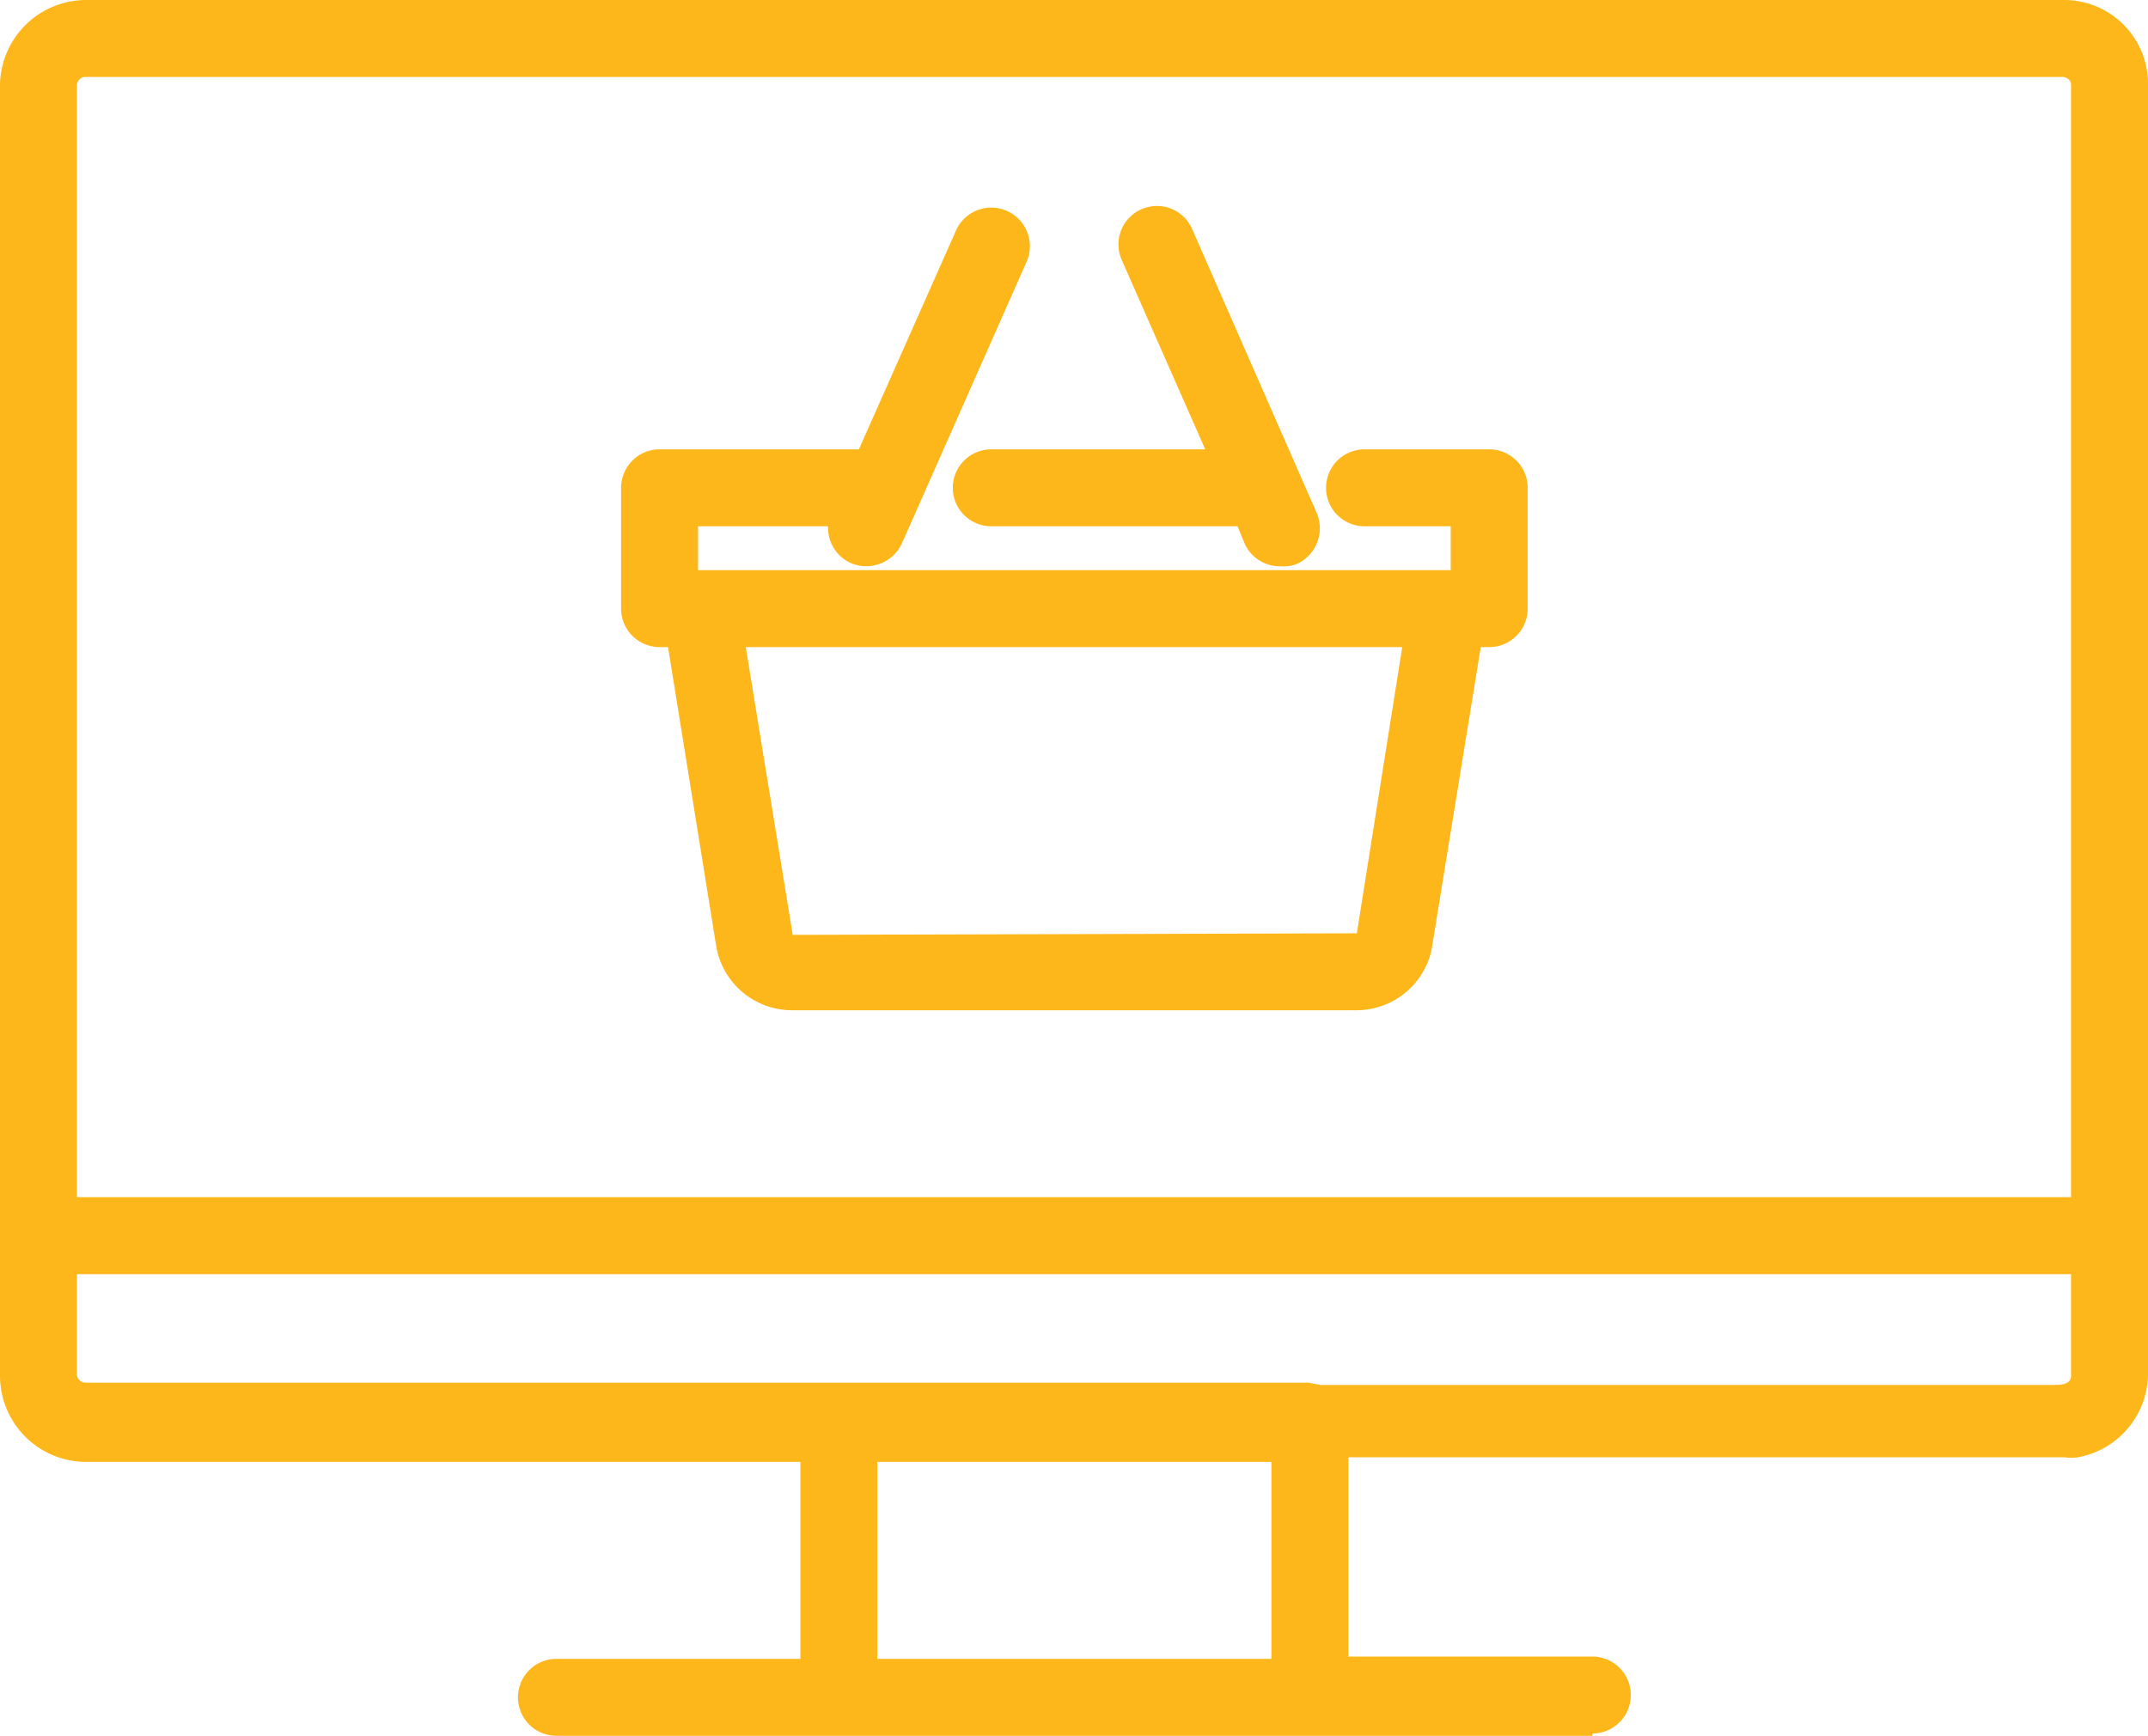 <svg id="Capa_1" data-name="Capa 1" xmlns="http://www.w3.org/2000/svg" viewBox="0 0 27.91 22.56"><defs><style>.cls-1{fill:#fdb71a;}</style></defs><path class="cls-1" d="M20.69,22.56H7.23a.5.5,0,0,1,0-1H10.4V19H1.11A1.12,1.12,0,0,1,0,17.88V16.07H0V1.1A1.12,1.12,0,0,1,1.11,0H26.8a1.09,1.09,0,0,1,1.11,1.08v15h0v1.79A1.11,1.11,0,0,1,27,18.94a.51.51,0,0,1-.17,0H17.52v2.59h3.17a.5.5,0,0,1,0,1Zm-9.29-1h5.12V19H11.4Zm15.4-3.11h0ZM17.16,18h9.5c.11,0,.25,0,.25-.12V16.56H1v1.31a.11.11,0,0,0,.11.1h9.65l.14,0H17ZM1,15.56H26.91V1.1c0-.06-.05-.09-.1-.1H1.11A.11.11,0,0,0,1,1.11Z" transform="translate(0 0)"/><path class="cls-1" d="M17.63,13.13H10.31a1,1,0,0,1-1-.81L8.68,8.41H8.57a.5.5,0,0,1-.5-.5V6.34a.5.5,0,0,1,.5-.5h2.59L12.42,3a.5.5,0,1,1,.92.4L11.72,7.06a.51.51,0,0,1-.66.26.5.5,0,0,1-.3-.48H9.07v.57h9.78V6.84H17.73a.5.5,0,0,1,0-1h1.62a.5.5,0,0,1,.5.5V7.91a.5.5,0,0,1-.5.5h-.11l-.64,3.94A1,1,0,0,1,17.63,13.13Zm0-1v.5l0-.5h0l.59-3.72H9.69l.61,3.74Zm-1-4.77a.5.5,0,0,1-.46-.3l-.09-.22H12.88a.5.5,0,1,1,0-1h2.78L14.58,3.39A.5.5,0,1,1,15.5,3l1.61,3.67a.51.51,0,0,1-.26.66A.45.45,0,0,1,16.65,7.36Z" transform="translate(0 0)"/></svg>
